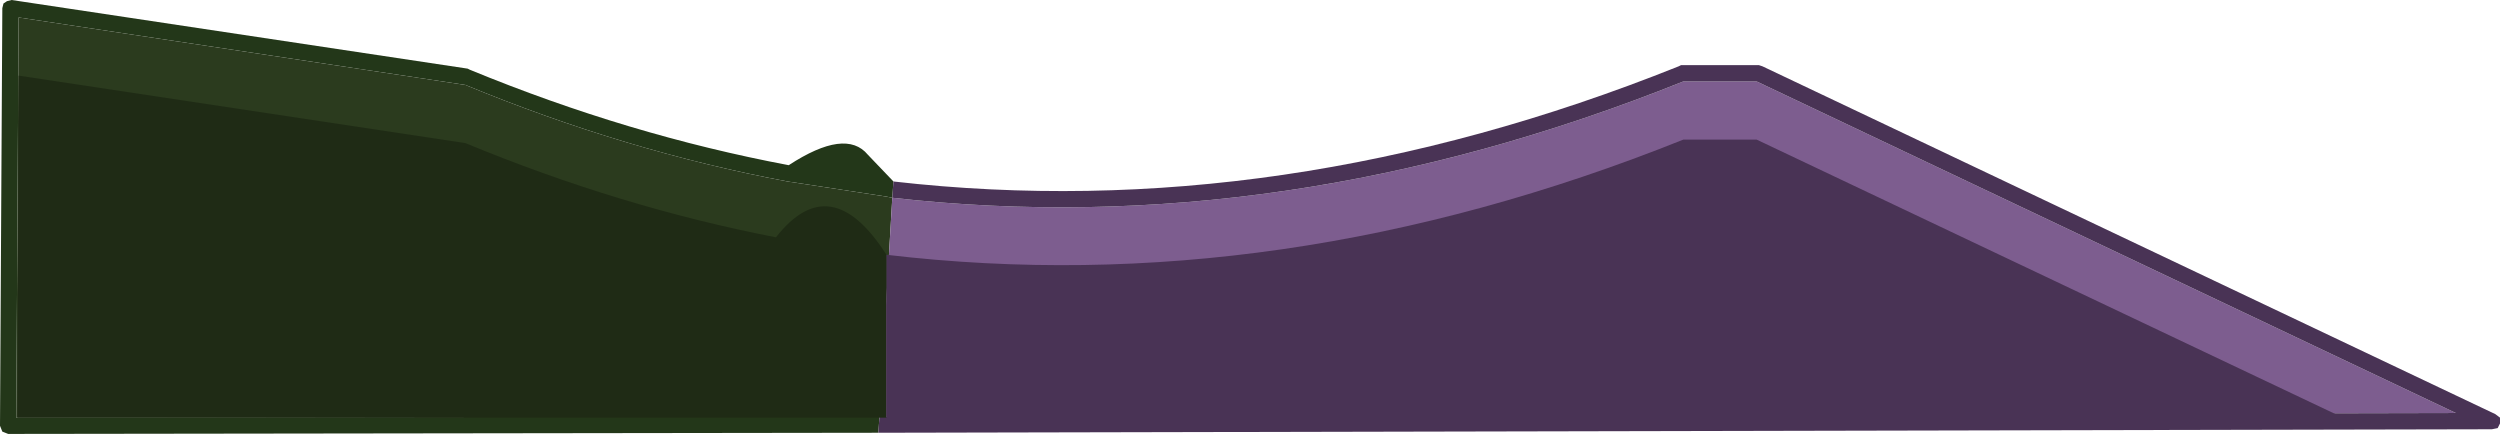<?xml version="1.0" encoding="UTF-8" standalone="no"?>
<svg xmlns:ffdec="https://www.free-decompiler.com/flash" xmlns:xlink="http://www.w3.org/1999/xlink" ffdec:objectType="shape" height="18.65px" width="107.45px" xmlns="http://www.w3.org/2000/svg">
  <g transform="matrix(1.0, 0.0, 0.0, 1.0, 0.35, 18.3)">
    <path d="M37.4 0.3 L0.0 0.35 -0.25 0.25 -0.35 0.0 -0.25 -17.95 -0.2 -18.15 -0.05 -18.25 0.15 -18.3 19.75 -15.35 19.85 -15.3 Q26.65 -12.5 33.55 -11.2 36.0 -12.8 36.95 -11.65 L38.05 -10.5 38.0 -9.8 37.75 -9.85 33.5 -10.5 Q26.55 -11.8 19.65 -14.65 L0.45 -17.55 0.35 -0.35 37.45 -0.4 37.4 0.3" fill="#233719" fill-rule="evenodd" stroke="none"/>
    <path d="M37.45 -0.4 L0.35 -0.35 0.45 -17.55 19.65 -14.65 Q26.55 -11.8 33.5 -10.5 L37.75 -9.85 38.0 -9.8 37.45 -0.4" fill="#2b3b1e" fill-rule="evenodd" stroke="none"/>
    <path d="M37.45 -0.4 L38.0 -9.8 Q54.8 -7.9 72.0 -14.8 L75.15 -14.8 105.2 -0.55 37.45 -0.4" fill="#7d5d8f" fill-rule="evenodd" stroke="none"/>
    <path d="M37.4 0.3 L37.45 -0.4 105.2 -0.55 75.15 -14.8 72.0 -14.8 Q54.8 -7.9 38.0 -9.8 L38.05 -10.5 Q54.7 -8.6 71.8 -15.45 L71.9 -15.5 75.25 -15.5 75.4 -15.45 106.9 -0.5 107.1 -0.35 107.1 -0.1 107.0 0.1 106.75 0.15 37.4 0.3" fill="#493355" fill-rule="evenodd" stroke="none"/>
    <path d="M37.75 -0.35 L0.4 -0.35 0.45 -15.05 19.65 -12.15 Q26.3 -9.4 33.0 -8.1 35.35 -11.1 37.75 -7.35 L37.75 -0.35" fill="#1f2b15" fill-rule="evenodd" stroke="none"/>
    <path d="M37.75 -7.35 Q54.65 -5.35 72.0 -12.3 L75.15 -12.3 100.35 -0.35 37.75 -0.35 37.75 -7.35" fill="#493355" fill-rule="evenodd" stroke="none"/>
  </g>
</svg>
